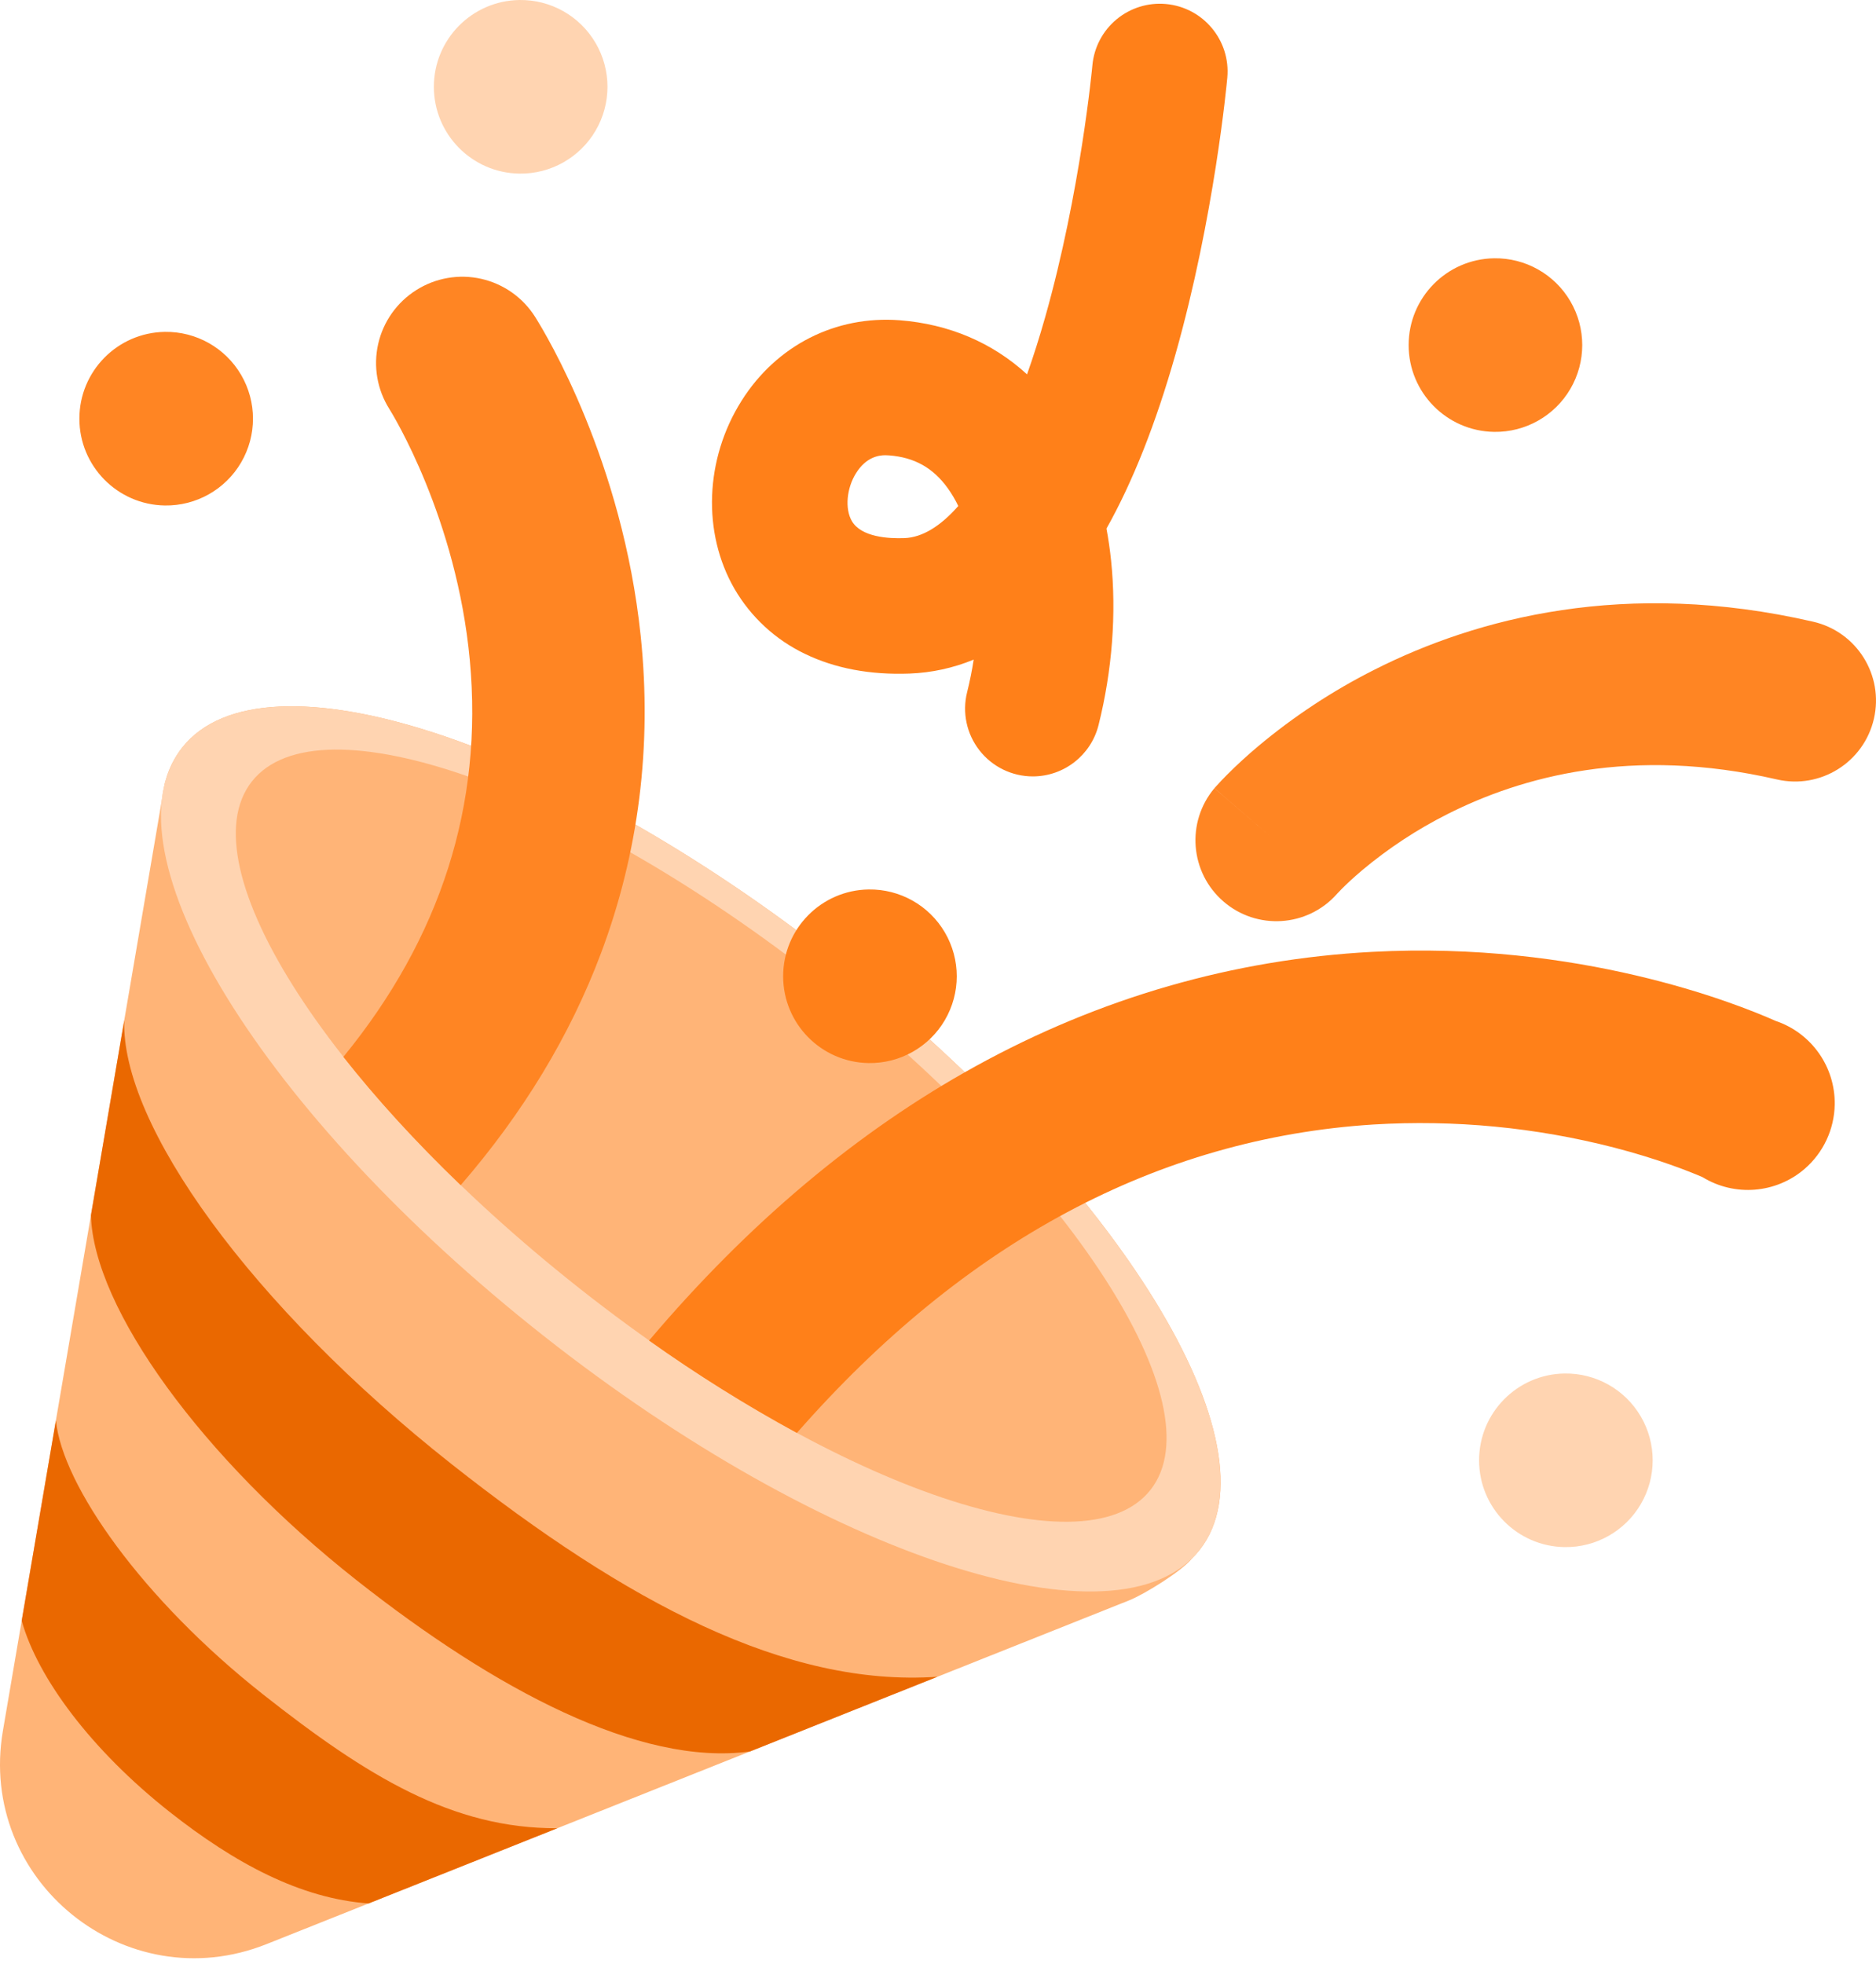 <?xml version="1.0" encoding="UTF-8"?>
<svg width="256px" height="268px" viewBox="0 0 256 268" version="1.1" xmlns="http://www.w3.org/2000/svg" xmlns:xlink="http://www.w3.org/1999/xlink"  preserveAspectRatio="xMidYMid">
    <title>Partytown</title>
    <g>
        <path d="M22.498,68.971 C26.772,69.035 30.75,66.792 32.905,63.101 C35.061,59.41 35.061,54.844 32.905,51.153 C30.75,47.462 26.772,45.219 22.498,45.283 C16.027,45.381 10.832,50.655 10.832,57.127 C10.832,63.599 16.027,68.873 22.498,68.971 L22.498,68.971 Z M203.891,58.929 C208.165,58.993 212.142,56.75 214.297,53.058 C216.453,49.367 216.452,44.801 214.296,41.11 C212.14,37.42 208.162,35.177 203.888,35.242 C197.417,35.34 192.223,40.615 192.223,47.087 C192.224,53.559 197.42,58.832 203.891,58.929 L203.891,58.929 Z" fill="rgb(255,133,35)"></path>
        <path d="M213.503,211.097 C217.777,211.161 221.754,208.917 223.909,205.226 C226.065,201.535 226.064,196.969 223.908,193.278 C221.752,189.587 217.774,187.345 213.5,187.41 C207.029,187.508 201.835,192.783 201.836,199.255 C201.836,205.727 207.032,211 213.503,211.097 L213.503,211.097 Z M70.872,23.689 C75.146,23.753 79.123,21.51 81.279,17.819 C83.435,14.128 83.435,9.562 81.279,5.871 C79.123,2.18 75.146,-0.063 70.872,0.001 C64.401,0.099 59.206,5.373 59.206,11.845 C59.206,18.317 64.401,23.591 70.872,23.689 Z" fill="rgb(255,212,177)"></path>
        <path d="M140.945,105.939 C138.099,105.939 135.411,104.629 133.658,102.386 C131.905,100.143 131.282,97.218 131.971,94.456 C132.341,92.974 132.643,91.486 132.87,90.001 C130.094,91.147 127.138,91.791 124.138,91.905 C118.759,92.11 113.943,91.203 109.839,89.215 C105.815,87.288 102.465,84.195 100.224,80.338 C95.809,72.686 96.19,62.62 101.188,54.693 C105.953,47.125 114.024,43.029 122.774,43.698 C129.514,44.225 135.421,46.749 140.152,51.08 C141.013,48.65 141.839,46.047 142.625,43.277 C147.458,26.219 149.054,9.09 149.067,8.917 C149.288,6.475 150.47,4.221 152.353,2.651 C154.237,1.081 156.667,0.324 159.108,0.547 C164.193,1.01 167.939,5.506 167.479,10.591 C167.411,11.358 165.71,29.621 160.41,48.326 C157.734,57.771 154.572,65.752 150.99,72.124 C151.254,73.544 151.465,75.002 151.621,76.496 C152.367,83.707 151.773,91.47 149.907,98.941 C148.874,103.05 145.182,105.932 140.945,105.939 L140.945,105.939 Z M120.822,62.113 C119.866,62.113 118.182,62.393 116.826,64.543 C115.528,66.603 115.274,69.416 116.238,71.087 C117.52,73.31 121.292,73.504 123.428,73.423 C125.852,73.331 128.336,71.811 130.766,69.041 C130.361,68.194 129.882,67.383 129.335,66.619 C127.329,63.832 124.789,62.407 121.338,62.137 C121.208,62.129 121.033,62.113 120.822,62.113 L120.822,62.113 Z" fill="rgb(255,128,25)"></path>
        <path d="M114.361,131.268 C76.018,101.044 35.942,87.949 24.847,102.022 C23.804,103.36 23.036,104.893 22.59,106.531 C22.523,106.728 22.469,106.936 22.434,107.141 L22.434,107.165 C22.285,107.797 22.174,108.434 22.101,109.082 L0.393,236.18 C-3.084,256.592 17.123,272.935 36.36,265.273 L154.081,218.365 C156.157,217.539 161.266,214.383 162.664,212.641 C163.034,212.279 163.381,211.894 163.701,211.488 C174.793,197.413 152.701,161.5 114.361,131.265 L114.361,131.268 Z" fill="rgb(255,180,119)"></path>
        <path d="M163.688,211.494 C174.788,197.413 152.704,161.495 114.361,131.268 C76.018,101.041 35.936,87.952 24.837,102.032 C13.737,116.113 35.82,152.031 74.163,182.258 C112.506,212.485 152.588,225.574 163.688,211.494 L163.688,211.494 Z" fill="rgb(255,212,177)"></path>
        <path d="M156.994,203.294 C166.102,191.738 146.038,160.731 112.177,134.038 C78.316,107.343 43.48,95.072 34.373,106.625 C25.263,118.181 45.327,149.188 79.188,175.881 C113.049,202.576 147.885,214.85 156.994,203.294 L156.994,203.294 Z" fill="rgb(255,180,119)"></path>
        <path d="M76.059,249.456 C61.732,249.526 50.055,242.355 35.901,231.199 C19.431,218.211 8.493,202.665 7.629,193.811 L2.961,221.138 C5.121,228.936 12.484,238.821 23.163,247.239 C32.046,254.243 41.007,259.052 50.298,259.719 L76.059,249.453 L76.059,249.456 Z M61.727,199.857 C34.284,178.219 16.456,153.389 16.958,139.187 L12.408,165.818 C12.759,178.502 27.583,199.001 48.67,215.625 C67.564,230.521 87.253,241.005 102.33,238.988 L127.923,228.787 C107.303,230.213 85.547,218.641 61.727,199.857 Z" fill="rgb(234,104,0)"></path>
        <path d="M118.535,145.052 C122.809,145.116 126.786,142.873 128.942,139.182 C131.098,135.491 131.098,130.925 128.942,127.234 C126.786,123.543 122.809,121.3 118.535,121.364 C112.064,121.462 106.869,126.736 106.869,133.208 C106.869,139.68 112.064,144.954 118.535,145.052 Z" fill="rgb(255,128,25)"></path>
        <path d="M182.412,122.007 L182.499,121.91 C182.607,121.794 182.807,121.58 183.095,121.289 C183.679,120.706 184.616,119.809 185.895,118.729 C189.455,115.75 193.345,113.189 197.489,111.099 C207.617,105.974 222.697,101.792 242.474,106.352 C248.417,107.723 254.345,104.016 255.715,98.074 C257.086,92.132 253.379,86.204 247.437,84.833 C221.835,78.931 201.48,84.328 187.515,91.4 C181.845,94.261 176.524,97.767 171.658,101.849 C170.198,103.076 168.791,104.366 167.443,105.715 C166.92,106.241 166.41,106.779 165.913,107.33 L165.794,107.465 L165.751,107.513 L165.732,107.535 L165.724,107.543 C165.721,107.548 165.715,107.554 174.085,114.752 L165.715,107.554 C161.838,112.175 162.387,119.053 166.948,123.001 C171.509,126.949 178.394,126.507 182.412,122.007 L182.412,122.007 Z" fill="rgb(255,133,35)"></path>
        <path d="M73.029,43.248 C71.366,40.606 68.72,38.735 65.675,38.047 C62.63,37.36 59.436,37.913 56.799,39.584 C54.161,41.249 52.292,43.894 51.605,46.938 C50.918,49.981 51.468,53.173 53.135,55.811 C53.562,56.494 62.313,70.672 64.111,90.087 C65.942,109.814 60.145,127.947 46.858,144.207 C51.332,149.893 56.716,155.803 62.866,161.714 C71.377,151.88 77.779,141.312 81.985,130.131 C87.161,116.375 88.992,101.789 87.431,86.783 C84.944,62.909 74.557,45.672 73.029,43.248 L73.029,43.248 Z" fill="rgb(255,133,35)"></path>
        <path d="M220.242,156.578 C226.244,158.131 230.486,159.824 232.319,160.612 C236.715,163.31 242.351,162.857 246.26,159.491 C248.812,157.286 250.305,154.099 250.366,150.727 C250.454,145.57 247.194,140.949 242.307,139.301 C236.688,136.806 215.401,128.382 187.262,129.878 C168.321,130.885 150.107,136.131 133.129,145.486 C117.053,154.345 102.125,166.898 88.573,182.911 C95.038,187.513 101.773,191.722 108.742,195.518 C131.625,169.438 158.026,155.301 187.442,153.433 C198.473,152.763 209.54,153.824 220.242,156.578 L220.242,156.578 Z" fill="rgb(255,128,25)"></path>
    </g>
</svg>
